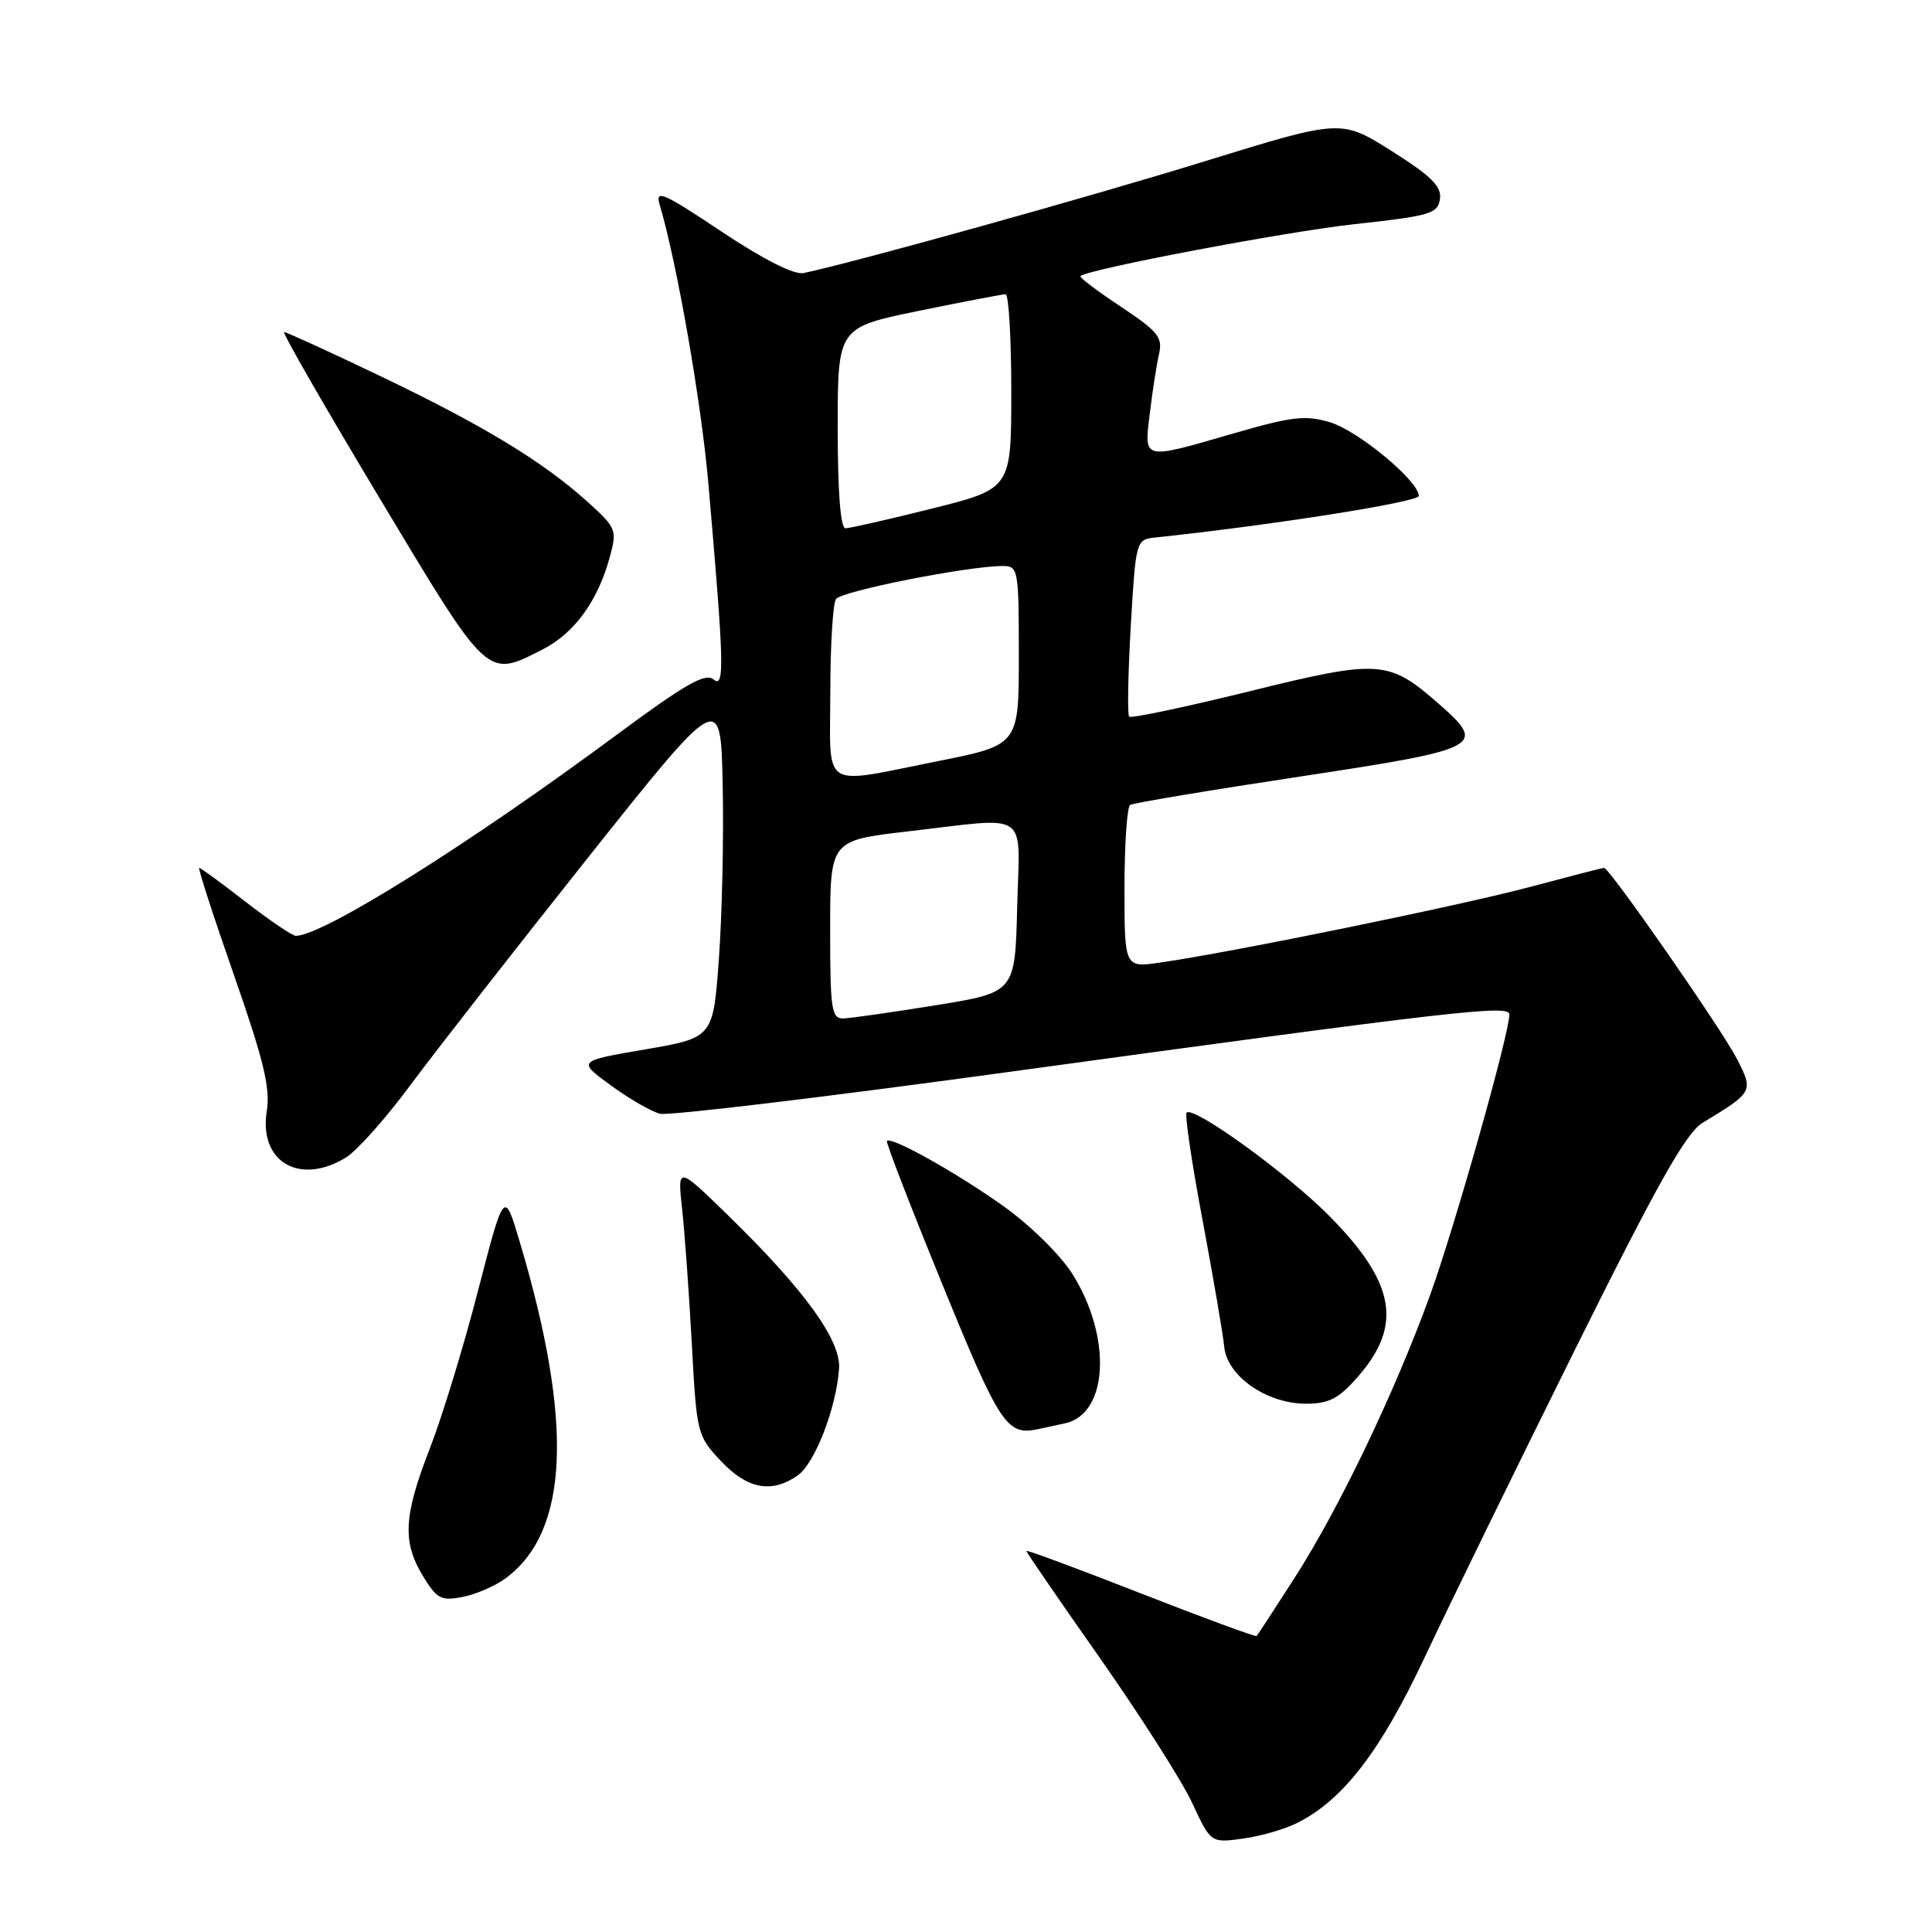 <?xml version="1.0" encoding="UTF-8" standalone="no"?>
<!DOCTYPE svg PUBLIC "-//W3C//DTD SVG 1.1//EN" "http://www.w3.org/Graphics/SVG/1.1/DTD/svg11.dtd" >
<svg xmlns="http://www.w3.org/2000/svg" xmlns:xlink="http://www.w3.org/1999/xlink" version="1.1" viewBox="0 0 256 256">
 <g >
 <path fill="currentColor"
d=" M 172.07 241.46 C 178.08 238.36 182.99 231.93 188.80 219.56 C 191.91 212.93 200.83 194.68 208.61 179.00 C 219.68 156.72 223.39 150.12 225.63 148.76 C 232.32 144.71 232.36 144.62 230.17 140.34 C 228.15 136.40 213.27 115.00 212.55 115.00 C 212.32 115.00 207.95 116.13 202.82 117.50 C 193.74 119.94 163.28 126.18 153.75 127.54 C 149.00 128.23 149.00 128.23 149.00 117.67 C 149.00 111.87 149.34 106.91 149.75 106.66 C 150.16 106.40 160.29 104.71 172.25 102.90 C 196.37 99.24 197.06 98.89 190.70 93.31 C 183.99 87.42 182.83 87.34 165.56 91.60 C 157.05 93.70 149.88 95.21 149.62 94.96 C 149.37 94.71 149.47 89.33 149.83 83.00 C 150.49 71.67 150.54 71.50 153.00 71.23 C 168.56 69.59 188.00 66.52 188.00 65.71 C 188.00 63.74 179.96 57.07 176.23 55.95 C 172.99 54.98 171.19 55.19 163.52 57.41 C 151.27 60.96 151.59 61.04 152.36 54.75 C 152.70 51.86 153.25 48.35 153.57 46.94 C 154.09 44.70 153.47 43.93 148.49 40.62 C 145.37 38.55 142.97 36.73 143.16 36.58 C 144.35 35.63 170.36 30.70 179.50 29.70 C 189.51 28.61 190.53 28.31 190.80 26.37 C 191.04 24.70 189.67 23.34 184.41 20.02 C 177.71 15.79 177.71 15.79 159.61 21.38 C 144.37 26.09 113.48 34.70 106.49 36.18 C 105.24 36.45 101.20 34.41 95.60 30.68 C 87.85 25.51 86.79 25.05 87.41 27.12 C 89.68 34.74 92.92 53.26 93.86 64.03 C 95.96 88.16 96.04 91.28 94.53 90.02 C 93.46 89.13 90.74 90.68 81.83 97.28 C 62.13 111.88 42.78 124.00 39.20 124.00 C 38.73 124.00 35.74 121.97 32.55 119.50 C 29.37 117.03 26.60 115.00 26.40 115.00 C 26.20 115.00 28.27 121.39 31.00 129.20 C 34.94 140.48 35.84 144.18 35.35 147.22 C 34.27 153.96 39.71 157.14 45.85 153.37 C 47.31 152.47 51.17 148.13 54.42 143.73 C 57.68 139.33 68.26 125.78 77.92 113.63 C 95.50 91.54 95.50 91.54 95.76 104.02 C 95.91 110.88 95.68 121.22 95.26 127.00 C 94.50 137.50 94.50 137.50 85.50 139.05 C 76.50 140.59 76.50 140.59 80.94 143.82 C 83.38 145.60 86.31 147.29 87.45 147.58 C 88.59 147.86 109.32 145.38 133.51 142.06 C 193.04 133.90 200.00 133.10 200.00 134.42 C 199.99 136.99 192.78 162.52 189.50 171.59 C 184.84 184.45 177.41 199.96 171.48 209.17 C 168.89 213.20 166.66 216.62 166.52 216.78 C 166.39 216.93 159.47 214.38 151.14 211.12 C 142.81 207.86 136.00 205.33 136.00 205.51 C 136.00 205.69 140.39 212.08 145.75 219.71 C 151.11 227.35 156.61 235.98 157.97 238.90 C 160.44 244.21 160.44 244.21 164.74 243.62 C 167.10 243.30 170.40 242.33 172.07 241.46 Z  M 67.00 209.13 C 75.40 202.94 76.01 188.52 68.88 164.59 C 66.81 157.63 66.81 157.63 63.35 170.99 C 61.46 178.34 58.58 187.76 56.96 191.92 C 53.47 200.88 53.29 204.32 56.06 208.86 C 57.89 211.86 58.46 212.16 61.30 211.60 C 63.06 211.26 65.62 210.15 67.00 209.13 Z  M 105.70 195.50 C 107.97 193.91 110.81 186.59 111.18 181.36 C 111.45 177.60 106.61 170.92 96.43 161.00 C 89.76 154.50 89.76 154.50 90.39 160.25 C 90.73 163.41 91.31 171.44 91.67 178.09 C 92.31 189.96 92.38 190.26 95.53 193.60 C 99.04 197.32 102.25 197.92 105.70 195.50 Z  M 141.12 188.60 C 146.88 187.34 147.36 177.12 142.06 168.75 C 140.45 166.21 136.42 162.27 132.85 159.74 C 126.60 155.31 118.08 150.55 117.52 151.18 C 117.36 151.36 120.67 159.91 124.87 170.19 C 132.47 188.81 133.41 190.24 137.50 189.38 C 138.05 189.26 139.68 188.91 141.12 188.60 Z  M 179.88 182.48 C 185.90 175.63 184.92 170.00 176.15 161.13 C 170.58 155.50 158.16 146.51 157.23 147.43 C 156.97 147.70 157.92 154.12 159.35 161.70 C 160.77 169.29 162.06 176.84 162.22 178.47 C 162.59 182.34 167.85 186.00 173.04 186.00 C 176.08 186.00 177.38 185.33 179.88 182.48 Z  M 71.94 86.03 C 76.13 83.89 79.23 79.61 80.81 73.78 C 81.78 70.22 81.66 69.93 77.85 66.49 C 71.98 61.18 63.99 56.34 50.37 49.82 C 43.68 46.62 37.95 44.00 37.65 44.00 C 37.34 44.00 43.03 53.90 50.29 66.00 C 64.82 90.21 64.44 89.86 71.94 86.03 Z  M 110.00 123.18 C 110.00 111.36 110.00 111.36 120.25 110.17 C 136.74 108.27 135.11 107.14 134.78 120.25 C 134.50 131.50 134.50 131.50 124.00 133.20 C 118.22 134.13 112.71 134.92 111.75 134.95 C 110.18 134.99 110.00 133.79 110.00 123.18 Z  M 110.02 91.75 C 110.02 85.56 110.36 80.00 110.77 79.38 C 111.46 78.33 128.25 75.00 132.87 75.00 C 134.92 75.00 135.00 75.43 135.00 86.86 C 135.00 98.72 135.00 98.72 124.25 100.86 C 108.58 103.98 110.00 104.89 110.02 91.75 Z  M 111.00 56.70 C 111.00 43.40 111.00 43.40 121.75 41.19 C 127.66 39.98 132.84 38.99 133.25 38.99 C 133.66 39.00 134.00 44.79 134.00 51.88 C 134.00 64.75 134.00 64.75 123.53 67.38 C 117.77 68.82 112.60 70.00 112.03 70.00 C 111.37 70.00 111.00 65.16 111.00 56.70 Z "/>
</g>
</svg>